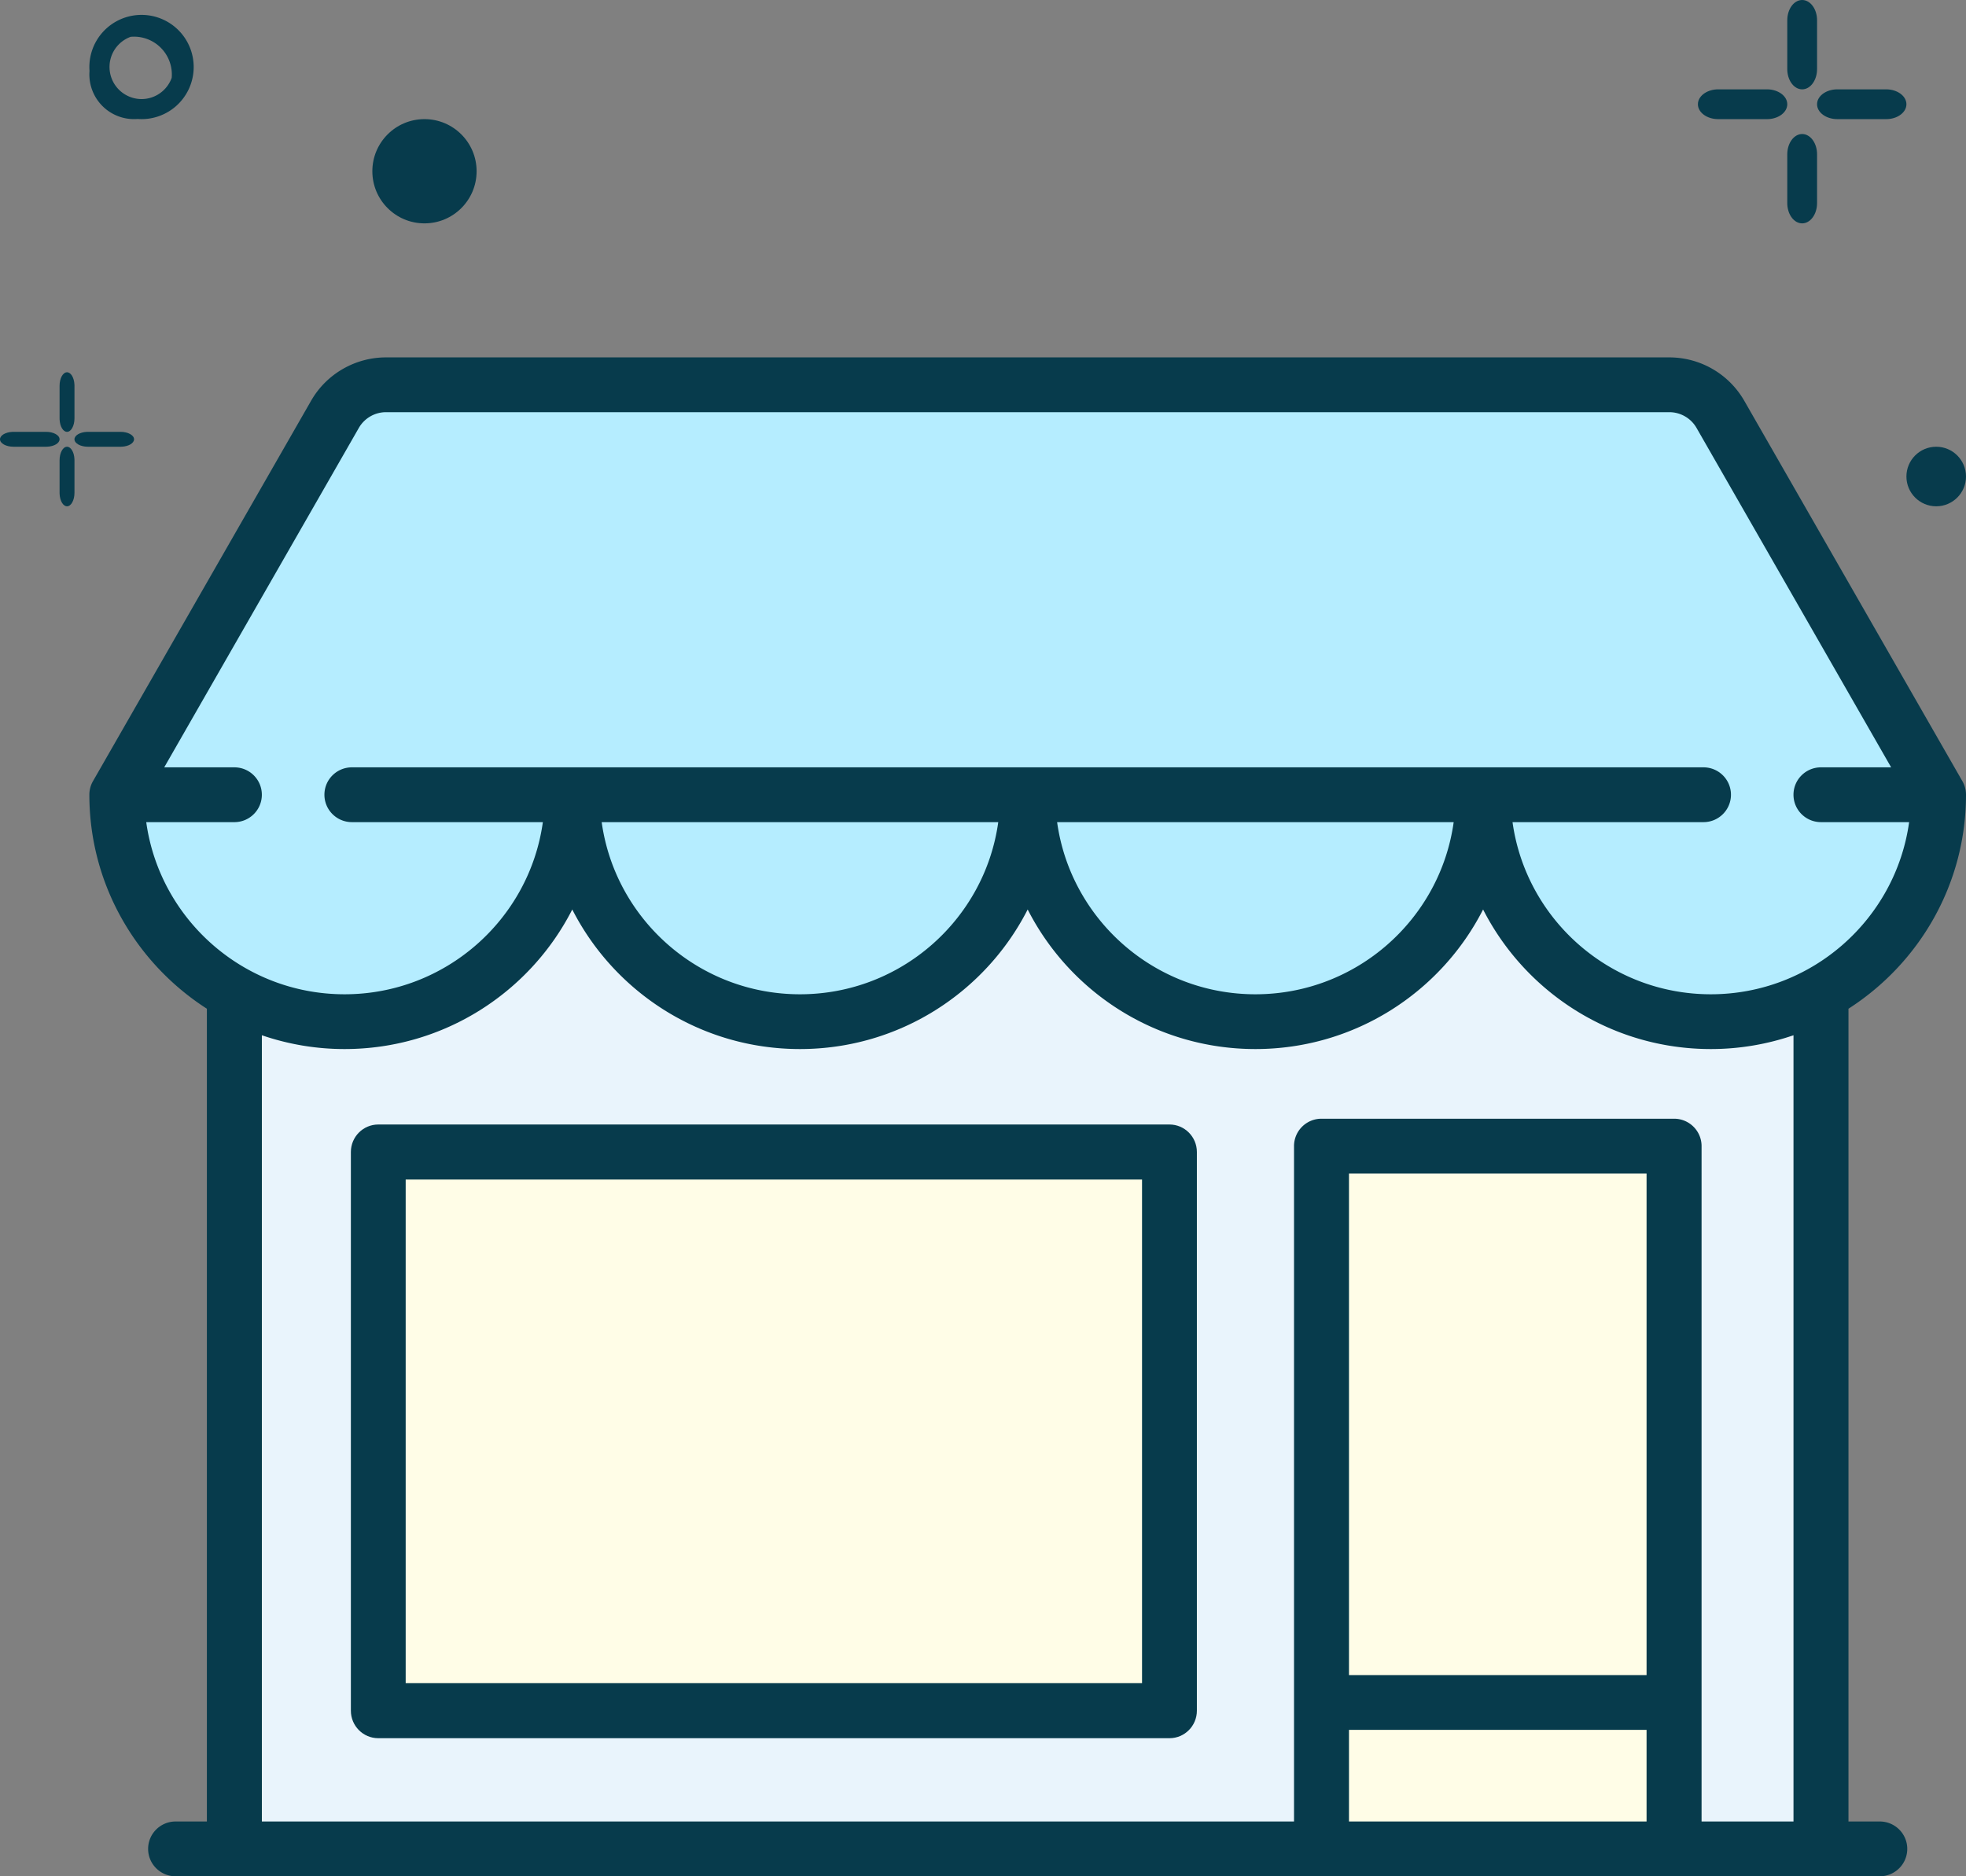 <svg width="132" height="126" viewBox="0 0 132 126" xmlns="http://www.w3.org/2000/svg">
    <rect x="0" y="0" width="132" height="126" fill="#808080" stroke="none"/>
    <g fill="none" fill-rule="evenodd">
        <path d="M4 25.906v2.187l.002.083c.023.462.237.824.498.824.276 0 .5-.406.5-.907v-2.187l-.002-.082C4.975 25.361 4.76 25 4.5 25c-.276 0-.5.405-.5.906zM5.906 29l-.083.002c-.46.023-.823.237-.823.498 0 .277.406.5.906.5h2.189l.082-.002c.46-.022.823-.237.823-.498 0-.276-.406-.5-.905-.5h-2.19zm-5 0-.082.002C.362 29.025 0 29.24 0 29.5c0 .277.407.5.906.5h2.188l.083-.002c.46-.022.823-.237.823-.498 0-.276-.406-.5-.906-.5H.906zM4 30.907v2.186l.002.083c.023.462.237.824.498.824.276 0 .5-.407.5-.907v-2.186l-.002-.083C4.975 30.362 4.76 30 4.5 30c-.276 0-.5.407-.5.907z" fill="#073B4C"/>
        <circle fill="#073B4C" cx="28.5" cy="11.5" r="3.5"/>
        <path d="M9.5 1a3.5 3.5 0 1 1-.26 6.99 3 3 0 0 1-3.23-3.23A3.5 3.5 0 0 1 9.5 1zM9 2.462a2.57 2.57 0 0 0-.226.01A2.155 2.155 0 0 0 9.5 6.653c.935 0 1.73-.595 2.028-1.427A2.54 2.54 0 0 0 9 2.462z" fill="#073B4C" fill-rule="nonzero"/>
        <circle fill="#073B4C" cx="130" cy="32" r="2"/>
        <path d="M120 1.36v3.28l.004.124c.047.693.475 1.236.996 1.236.552 0 1-.609 1-1.36V1.36l-.004-.124C121.95.542 121.52 0 121 0c-.551 0-1 .607-1 1.36zM123.359 6l-.124.004C122.543 6.051 122 6.48 122 7c0 .553.609 1 1.359 1h3.283l.123-.003C127.457 7.95 128 7.522 128 7c0-.552-.609-1-1.358-1h-3.283zm-8 0-.123.004C114.543 6.051 114 6.48 114 7c0 .553.61 1 1.359 1h3.282l.124-.003C119.457 7.95 120 7.522 120 7c0-.552-.609-1-1.359-1h-3.282zM120 10.36v3.28l.004.124c.047.693.475 1.236.996 1.236.552 0 1-.61 1-1.36v-3.28l-.004-.124C121.95 9.543 121.52 9 121 9c-.551 0-1 .61-1 1.36z" fill="#073B4C"/>
        <g fill-rule="nonzero">
            <path fill="#E9F4FC" d="M15.295 56.97h106.377v66.97H15.295z"/>
            <path d="M130.967 53.251c0 8.313-6.878 15.052-15.363 15.052-6.142 0-11.442-3.532-13.9-8.636a1.611 1.611 0 0 0-2.924 0c-2.458 5.104-7.759 8.636-13.9 8.636-6.143 0-11.444-3.532-13.902-8.636a1.611 1.611 0 0 0-2.923 0c-2.459 5.104-7.76 8.636-13.901 8.636-6.142 0-11.443-3.532-13.901-8.636a1.611 1.611 0 0 0-2.924 0c-2.458 5.104-7.758 8.636-13.9 8.636-8.485 0-15.363-6.739-15.363-15.052l14.716-25.233a3.98 3.98 0 0 1 3.442-1.957h86.584a3.98 3.98 0 0 1 3.442 1.957l14.717 25.233z" fill="#B5EDFF"/>
            <path d="M112.808 26.06H26.225c-1.423 0-2.737.737-3.443 1.929L8.066 52.849h122.901l-14.717-24.86c-.706-1.192-2.02-1.928-3.442-1.928z" fill="#B5EDFF"/>
            <g fill="#FFFDE7">
                <path d="M88.718 76.545h23.659v47.394H88.718zM25.623 76.545H78.86v37.521H25.623z"/>
            </g>
            <path d="M126.209 122.32h-2.1V67.74C128.85 64.697 132 59.394 132 53.37c0-.32-.084-.635-.243-.913L117.11 26.909A5.808 5.808 0 0 0 112.083 24H25.917c-2.073 0-4 1.114-5.028 2.909L6.243 52.457c-.16.277-.243.592-.243.913 0 6.025 3.15 11.328 7.89 14.37v54.58h-2.099c-1.02 0-1.846.824-1.846 1.84s.827 1.84 1.846 1.84H126.21c1.02 0 1.846-.824 1.846-1.84s-.827-1.84-1.846-1.84zM9.819 55.21h5.917c1.019 0 1.845-.824 1.845-1.84 0-1.017-.826-1.84-1.845-1.84h-4.71l13.068-22.796a2.106 2.106 0 0 1 1.823-1.054h86.166c.751 0 1.45.404 1.823 1.054l13.068 22.796h-4.71c-1.02 0-1.847.823-1.847 1.84 0 1.016.826 1.84 1.846 1.84h5.918c-.902 6.52-6.53 11.56-13.316 11.56-6.786 0-12.41-5.04-13.312-11.56h12.82c1.02 0 1.846-.824 1.846-1.84 0-1.017-.826-1.84-1.846-1.84H23.628c-1.02 0-1.846.823-1.846 1.84 0 1.016.827 1.84 1.846 1.84h12.82c-.903 6.52-6.528 11.56-13.314 11.56-6.786 0-12.413-5.04-13.315-11.56zm87.783 0c-.903 6.52-6.528 11.56-13.313 11.56-6.786 0-12.41-5.04-13.313-11.56h26.626zm-30.578 0c-.902 6.52-6.527 11.56-13.313 11.56-6.785 0-12.41-5.04-13.313-11.56h26.626zM17.582 69.522c1.743.597 3.61.926 5.552.926 6.668 0 12.459-3.816 15.289-9.373 2.83 5.556 8.62 9.373 15.288 9.373 6.668 0 12.459-3.816 15.289-9.373 2.83 5.556 8.62 9.373 15.289 9.373 6.667 0 12.458-3.816 15.288-9.373 2.83 5.556 8.62 9.373 15.289 9.373 1.943 0 3.81-.329 5.552-.926v52.797h-6.172V76.966c0-1.016-.827-1.84-1.846-1.84H88.727c-1.02 0-1.845.824-1.845 1.84v45.354h-69.3V69.523zm92.972 42.965H90.573V78.806h19.98v33.682zm-19.981 3.68h19.98v6.152h-19.98v-6.152z" fill="#073B4C"/>
            <path d="M78.52 75.515H25.398c-1.016 0-1.84.827-1.84 1.848v37.517c0 1.02.824 1.847 1.84 1.847H78.52c1.017 0 1.84-.827 1.84-1.847V77.363c0-1.02-.823-1.848-1.84-1.848zm-1.84 37.517H27.238V79.21h49.44v33.822z" fill="#073B4C"/>
        </g>
    </g>
</svg>
